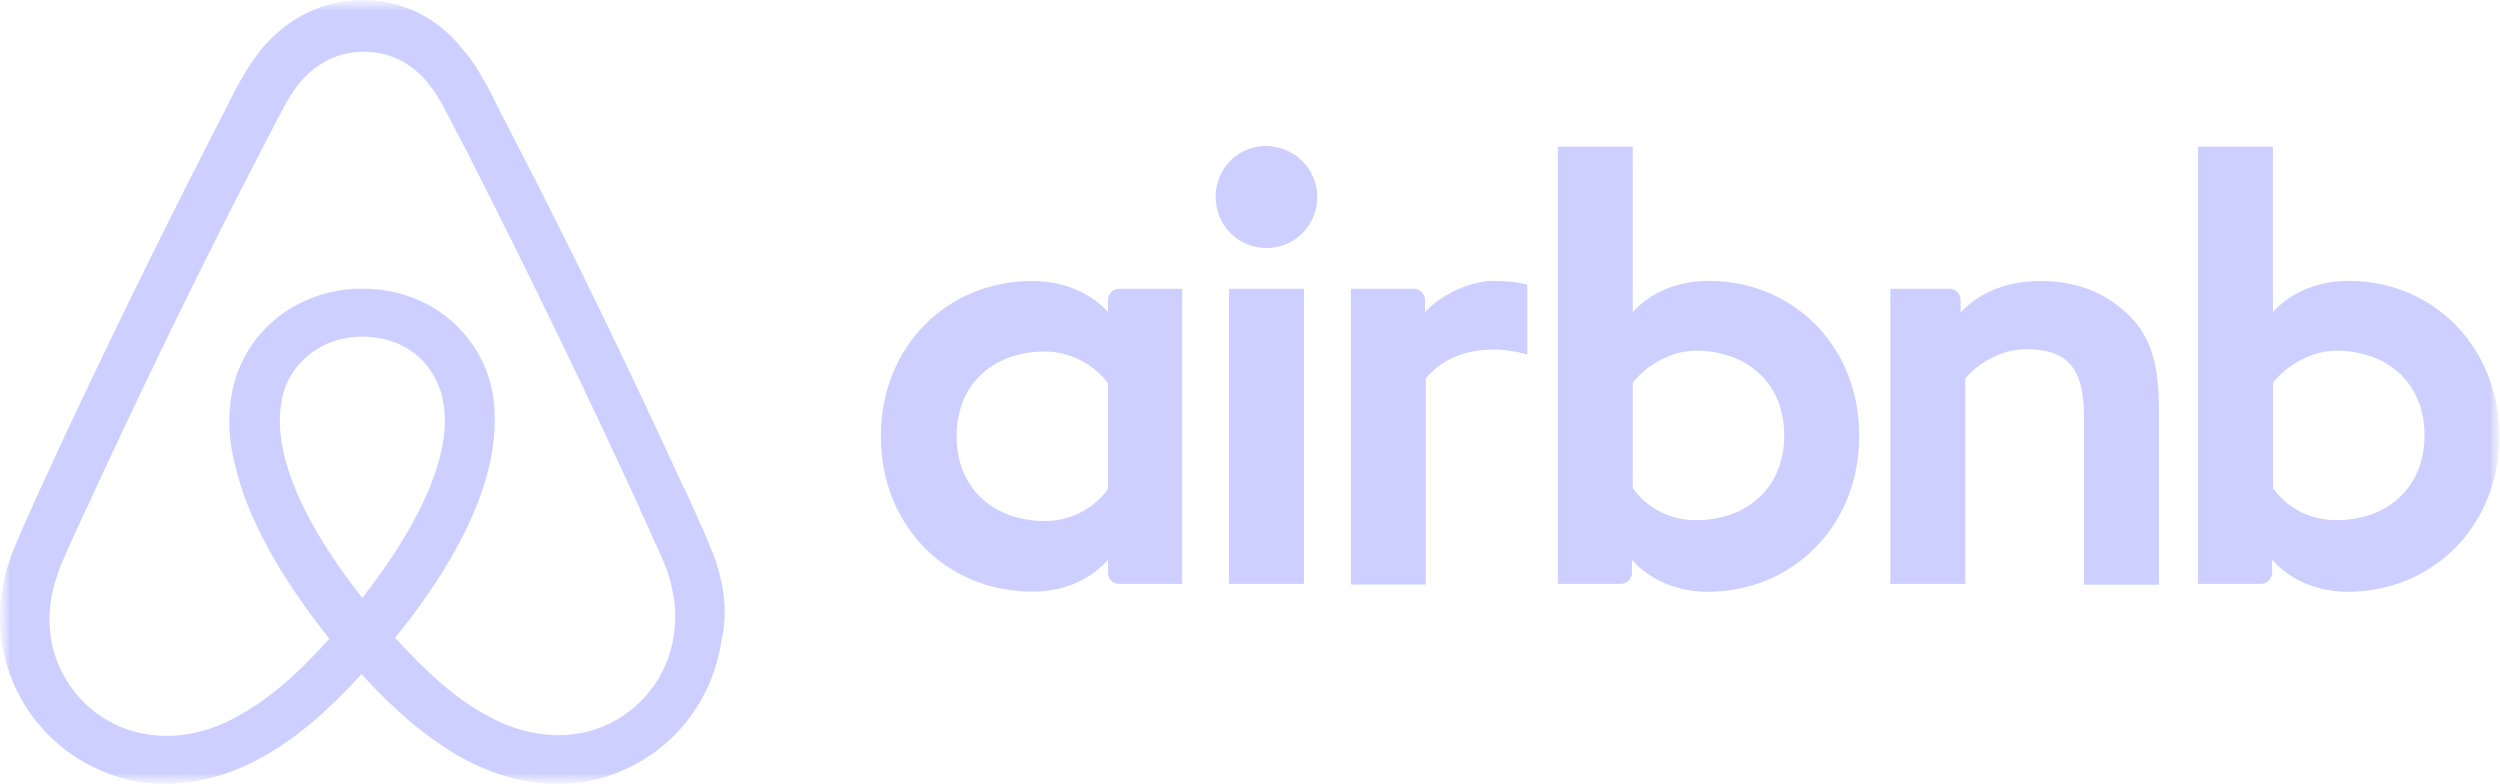 <svg width="118" height="37" viewBox="0 0 118 37" fill="none" xmlns="http://www.w3.org/2000/svg">
<g clip-path="url(#clip0_7286_376)">
<mask id="mask0_7286_376" style="mask-type:luminance" maskUnits="userSpaceOnUse" x="0" y="0" width="118" height="37">
<path d="M118 0H0V37H118V0Z" fill="white"/>
</mask>
<g mask="url(#mask0_7286_376)">
<mask id="mask1_7286_376" style="mask-type:luminance" maskUnits="userSpaceOnUse" x="0" y="0" width="118" height="37">
<path d="M118 0H0V37H118V0Z" fill="white"/>
</mask>
<g mask="url(#mask1_7286_376)">
<path d="M62.175 9.297C62.175 10.632 61.105 11.707 59.777 11.707C58.449 11.707 57.379 10.632 57.379 9.297C57.379 7.963 58.411 6.888 59.777 6.888C61.143 6.926 62.175 8.001 62.175 9.297ZM52.3 14.149V14.743C52.3 14.743 51.161 13.263 48.725 13.263C44.71 13.263 41.576 16.337 41.576 20.593C41.576 24.818 44.672 27.924 48.725 27.924C51.193 27.924 52.3 26.406 52.3 26.406V27.038C52.3 27.336 52.52 27.557 52.816 27.557H55.8V13.63H52.816C52.52 13.63 52.3 13.889 52.3 14.149ZM52.3 23.073C51.746 23.889 50.645 24.591 49.317 24.591C46.957 24.591 45.151 23.111 45.151 20.587C45.151 18.07 46.957 16.59 49.317 16.59C50.607 16.59 51.784 17.33 52.3 18.108V23.073ZM58.008 13.63H61.545V27.557H58.008V13.63ZM110.856 13.257C108.427 13.257 107.282 14.737 107.282 14.737V6.926H103.745V27.557H106.728C107.024 27.557 107.244 27.298 107.244 27.038V26.412C107.244 26.412 108.389 27.93 110.819 27.93C114.834 27.93 117.968 24.818 117.968 20.6C117.968 16.369 114.84 13.257 110.856 13.257ZM110.271 24.553C108.905 24.553 107.842 23.851 107.288 23.035V18.07C107.842 17.33 109.019 16.552 110.271 16.552C112.631 16.552 114.438 18.032 114.438 20.549C114.431 23.073 112.631 24.553 110.271 24.553ZM101.901 19.297V27.595H98.364V19.702C98.364 17.406 97.627 16.483 95.638 16.483C94.568 16.483 93.467 17.039 92.762 17.855V27.557H89.225V13.63H92.026C92.322 13.63 92.542 13.889 92.542 14.149V14.743C93.574 13.668 94.94 13.263 96.299 13.263C97.847 13.263 99.138 13.706 100.17 14.598C101.422 15.629 101.901 16.963 101.901 19.297ZM80.641 13.257C78.211 13.257 77.066 14.737 77.066 14.737V6.926H73.529V27.557H76.512C76.808 27.557 77.028 27.298 77.028 27.038V26.412C77.028 26.412 78.174 27.93 80.603 27.93C84.618 27.93 87.752 24.818 87.752 20.6C87.79 16.369 84.656 13.257 80.641 13.257ZM80.049 24.553C78.683 24.553 77.62 23.851 77.066 23.035V18.07C77.62 17.33 78.796 16.552 80.049 16.552C82.409 16.552 84.215 18.032 84.215 20.549C84.215 23.073 82.409 24.553 80.049 24.553ZM70.464 13.257C71.534 13.257 72.088 13.44 72.088 13.44V16.735C72.088 16.735 69.142 15.736 67.298 17.849V27.589H63.761V13.63H66.744C67.04 13.63 67.26 13.889 67.26 14.149V14.743C67.921 13.965 69.362 13.257 70.464 13.257ZM33.721 26.298C33.539 25.856 33.35 25.375 33.167 24.964C32.872 24.3 32.576 23.667 32.318 23.073L32.28 23.035C29.737 17.482 27.012 11.853 24.136 6.293L24.023 6.072C23.721 5.496 23.425 4.914 23.142 4.332C22.77 3.668 22.405 2.96 21.814 2.296C20.643 0.816 18.944 0 17.137 0C15.293 0 13.638 0.816 12.424 2.22C11.87 2.884 11.467 3.592 11.095 4.257C10.806 4.838 10.517 5.42 10.214 5.996L10.101 6.217C7.263 11.77 4.5 17.399 1.957 22.959L1.919 23.035C1.661 23.629 1.365 24.256 1.07 24.926C0.887 25.331 0.705 25.78 0.516 26.261C0.038 27.633 -0.114 28.93 0.075 30.264C0.478 33.041 2.322 35.374 4.865 36.412C5.821 36.817 6.816 37.006 7.848 37.006C8.144 37.006 8.509 36.968 8.805 36.93C10.019 36.785 11.272 36.374 12.493 35.672C14.003 34.818 15.438 33.597 17.062 31.82C18.686 33.597 20.158 34.818 21.631 35.672C22.846 36.374 24.098 36.785 25.319 36.93C25.615 36.968 25.986 37.006 26.276 37.006C27.308 37.006 28.34 36.823 29.259 36.412C31.839 35.374 33.646 33.003 34.048 30.264C34.351 28.961 34.2 27.665 33.721 26.298ZM17.1 28.221C15.111 25.704 13.821 23.332 13.38 21.334C13.198 20.48 13.16 19.74 13.267 19.076C13.342 18.481 13.563 17.962 13.858 17.52C14.557 16.52 15.74 15.888 17.1 15.888C18.465 15.888 19.68 16.483 20.341 17.52C20.637 17.962 20.857 18.481 20.933 19.076C21.046 19.74 21.008 20.517 20.819 21.334C20.385 23.294 19.095 25.666 17.1 28.221ZM31.808 29.96C31.55 31.883 30.26 33.553 28.453 34.293C27.566 34.66 26.609 34.774 25.653 34.66C24.734 34.546 23.809 34.255 22.852 33.698C21.524 32.958 20.196 31.807 18.648 30.106C21.077 27.108 22.556 24.363 23.11 21.922C23.368 20.771 23.406 19.733 23.293 18.772C23.148 17.849 22.814 16.995 22.298 16.255C21.153 14.585 19.239 13.624 17.1 13.624C14.96 13.624 13.046 14.623 11.901 16.255C11.385 16.995 11.051 17.849 10.907 18.772C10.762 19.733 10.793 20.808 11.089 21.922C11.643 24.363 13.153 27.146 15.545 30.144C14.035 31.845 12.669 32.996 11.341 33.736C10.384 34.293 9.459 34.59 8.54 34.698C7.546 34.812 6.589 34.66 5.74 34.331C3.933 33.591 2.643 31.921 2.385 29.998C2.272 29.075 2.347 28.145 2.719 27.108C2.826 26.735 3.014 26.368 3.197 25.925C3.455 25.331 3.751 24.705 4.047 24.072L4.084 23.996C6.627 18.475 9.352 12.846 12.191 7.368L12.304 7.147C12.6 6.59 12.896 6.002 13.191 5.446C13.487 4.851 13.821 4.295 14.223 3.814C14.998 2.928 16.03 2.441 17.169 2.441C18.314 2.441 19.34 2.922 20.114 3.814C20.517 4.295 20.851 4.851 21.146 5.446C21.442 6.002 21.738 6.597 22.034 7.147L22.147 7.368C24.942 12.871 27.635 18.43 30.216 24.034V24.072C30.512 24.667 30.77 25.331 31.065 25.925C31.248 26.368 31.437 26.741 31.544 27.108C31.846 28.076 31.953 28.999 31.808 29.96Z" fill="#9AA1FF" fill-opacity="0.5"/>
</g>
</g>
</g>
<defs>
<clipPath id="clip0_7286_376">
<rect width="118" height="37" fill="white"/>
</clipPath>
</defs>
</svg>
